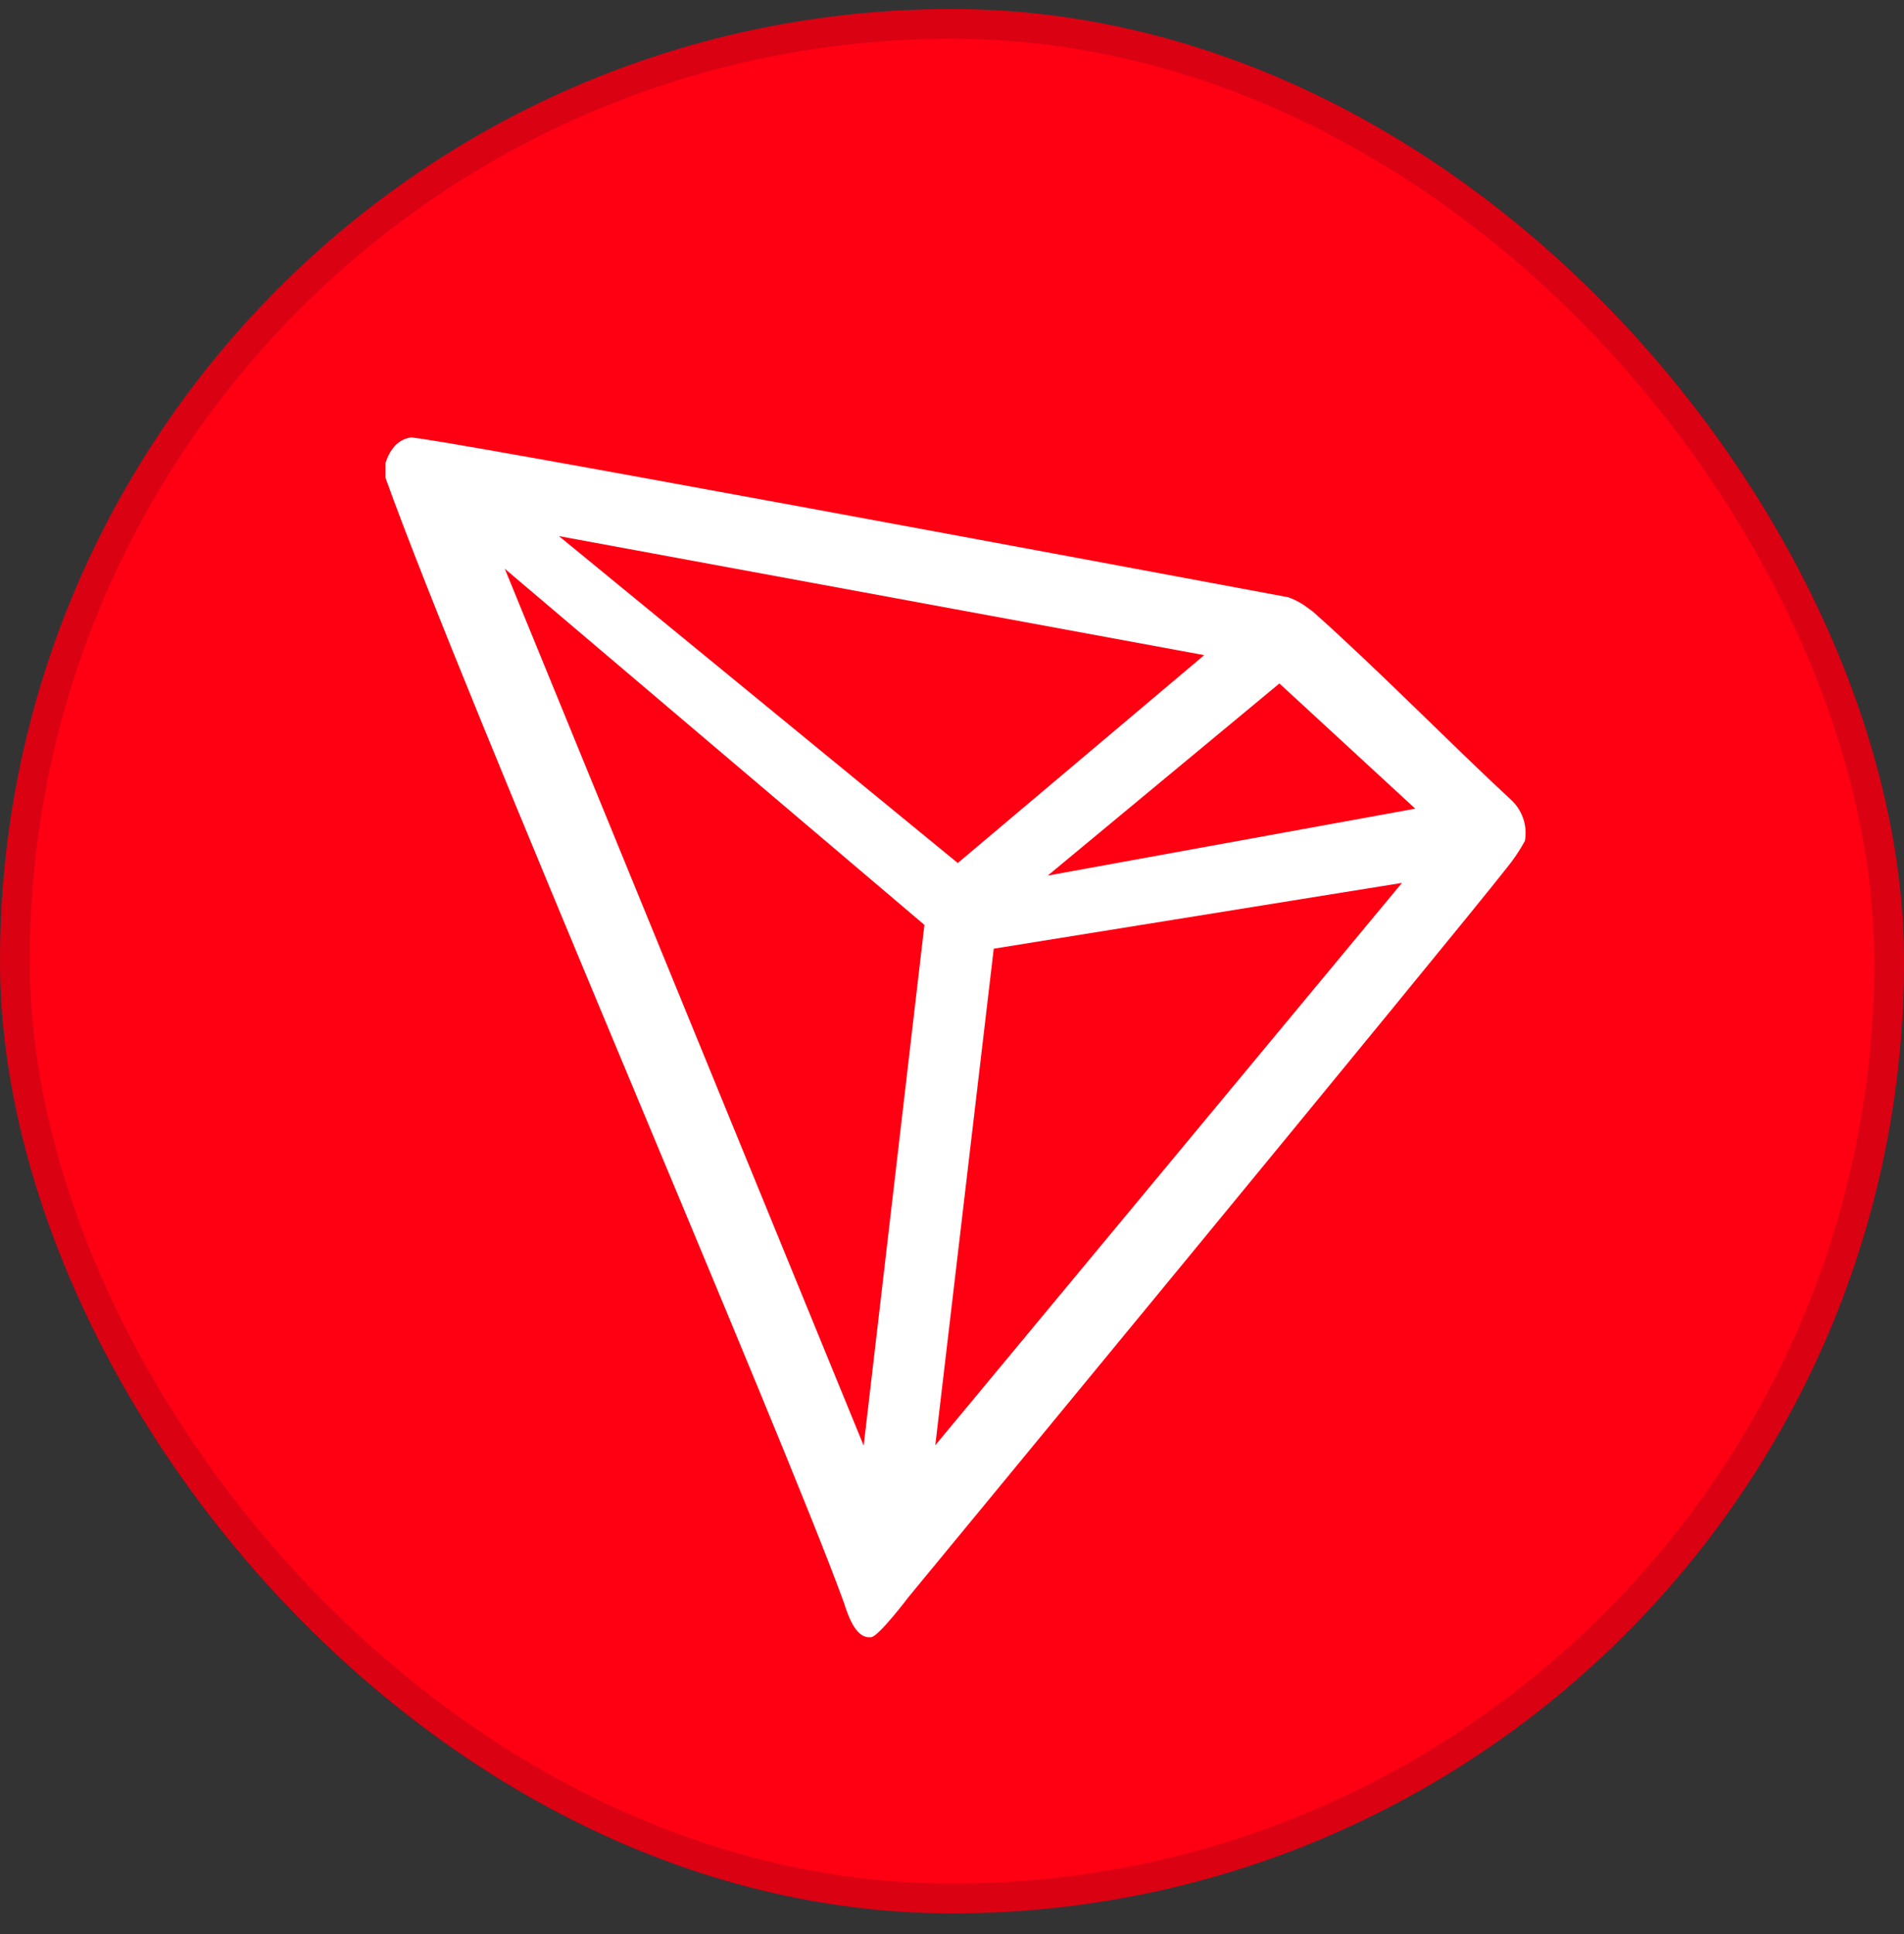 <svg width="64" height="65" viewBox="0 0 64 65" fill="none" xmlns="http://www.w3.org/2000/svg">
<rect x="0" y="0" width="64" height="65" fill="#333333" stroke="none"/>
<rect y="0.304" width="64" height="64" rx="32" fill="#FF0013"/>
<rect x="0.5" y="0.804" width="63" height="63" rx="31.5" stroke="#070B14" stroke-opacity="0.15"/>
<mask id="mask0_11313_5443" style="mask-type:luminance" maskUnits="userSpaceOnUse" x="0" y="0" width="64" height="65">
<path d="M63.957 0.304H0V64.304H63.957V0.304Z" fill="white"/>
</mask>
<g mask="url(#mask0_11313_5443)">
<path d="M50.76 26.851C48.87 25.105 46.255 22.441 44.126 20.551L44 20.462C43.79 20.294 43.554 20.162 43.3 20.072C38.166 19.114 14.271 14.648 13.804 14.704C13.674 14.723 13.549 14.77 13.439 14.843L13.319 14.937C13.172 15.087 13.06 15.268 12.992 15.467L12.96 15.549V15.996V16.065C15.65 23.556 26.272 48.094 28.363 53.852C28.489 54.243 28.729 54.986 29.176 55.024H29.277C29.516 55.024 30.537 53.676 30.537 53.676C30.537 53.676 48.781 31.55 50.627 29.194C50.866 28.904 51.077 28.592 51.257 28.262C51.303 28.004 51.282 27.738 51.194 27.491C51.107 27.243 50.957 27.023 50.76 26.851ZM35.218 29.427L43.005 22.97L47.572 27.178L35.218 29.427ZM32.194 29.005L18.788 18.018L40.478 22.018L32.194 29.005ZM33.403 31.884L47.125 29.673L31.438 48.573L33.403 31.884ZM16.967 19.114L31.073 31.084L29.031 48.585L16.967 19.114Z" fill="white"/>
</g>
</svg>
